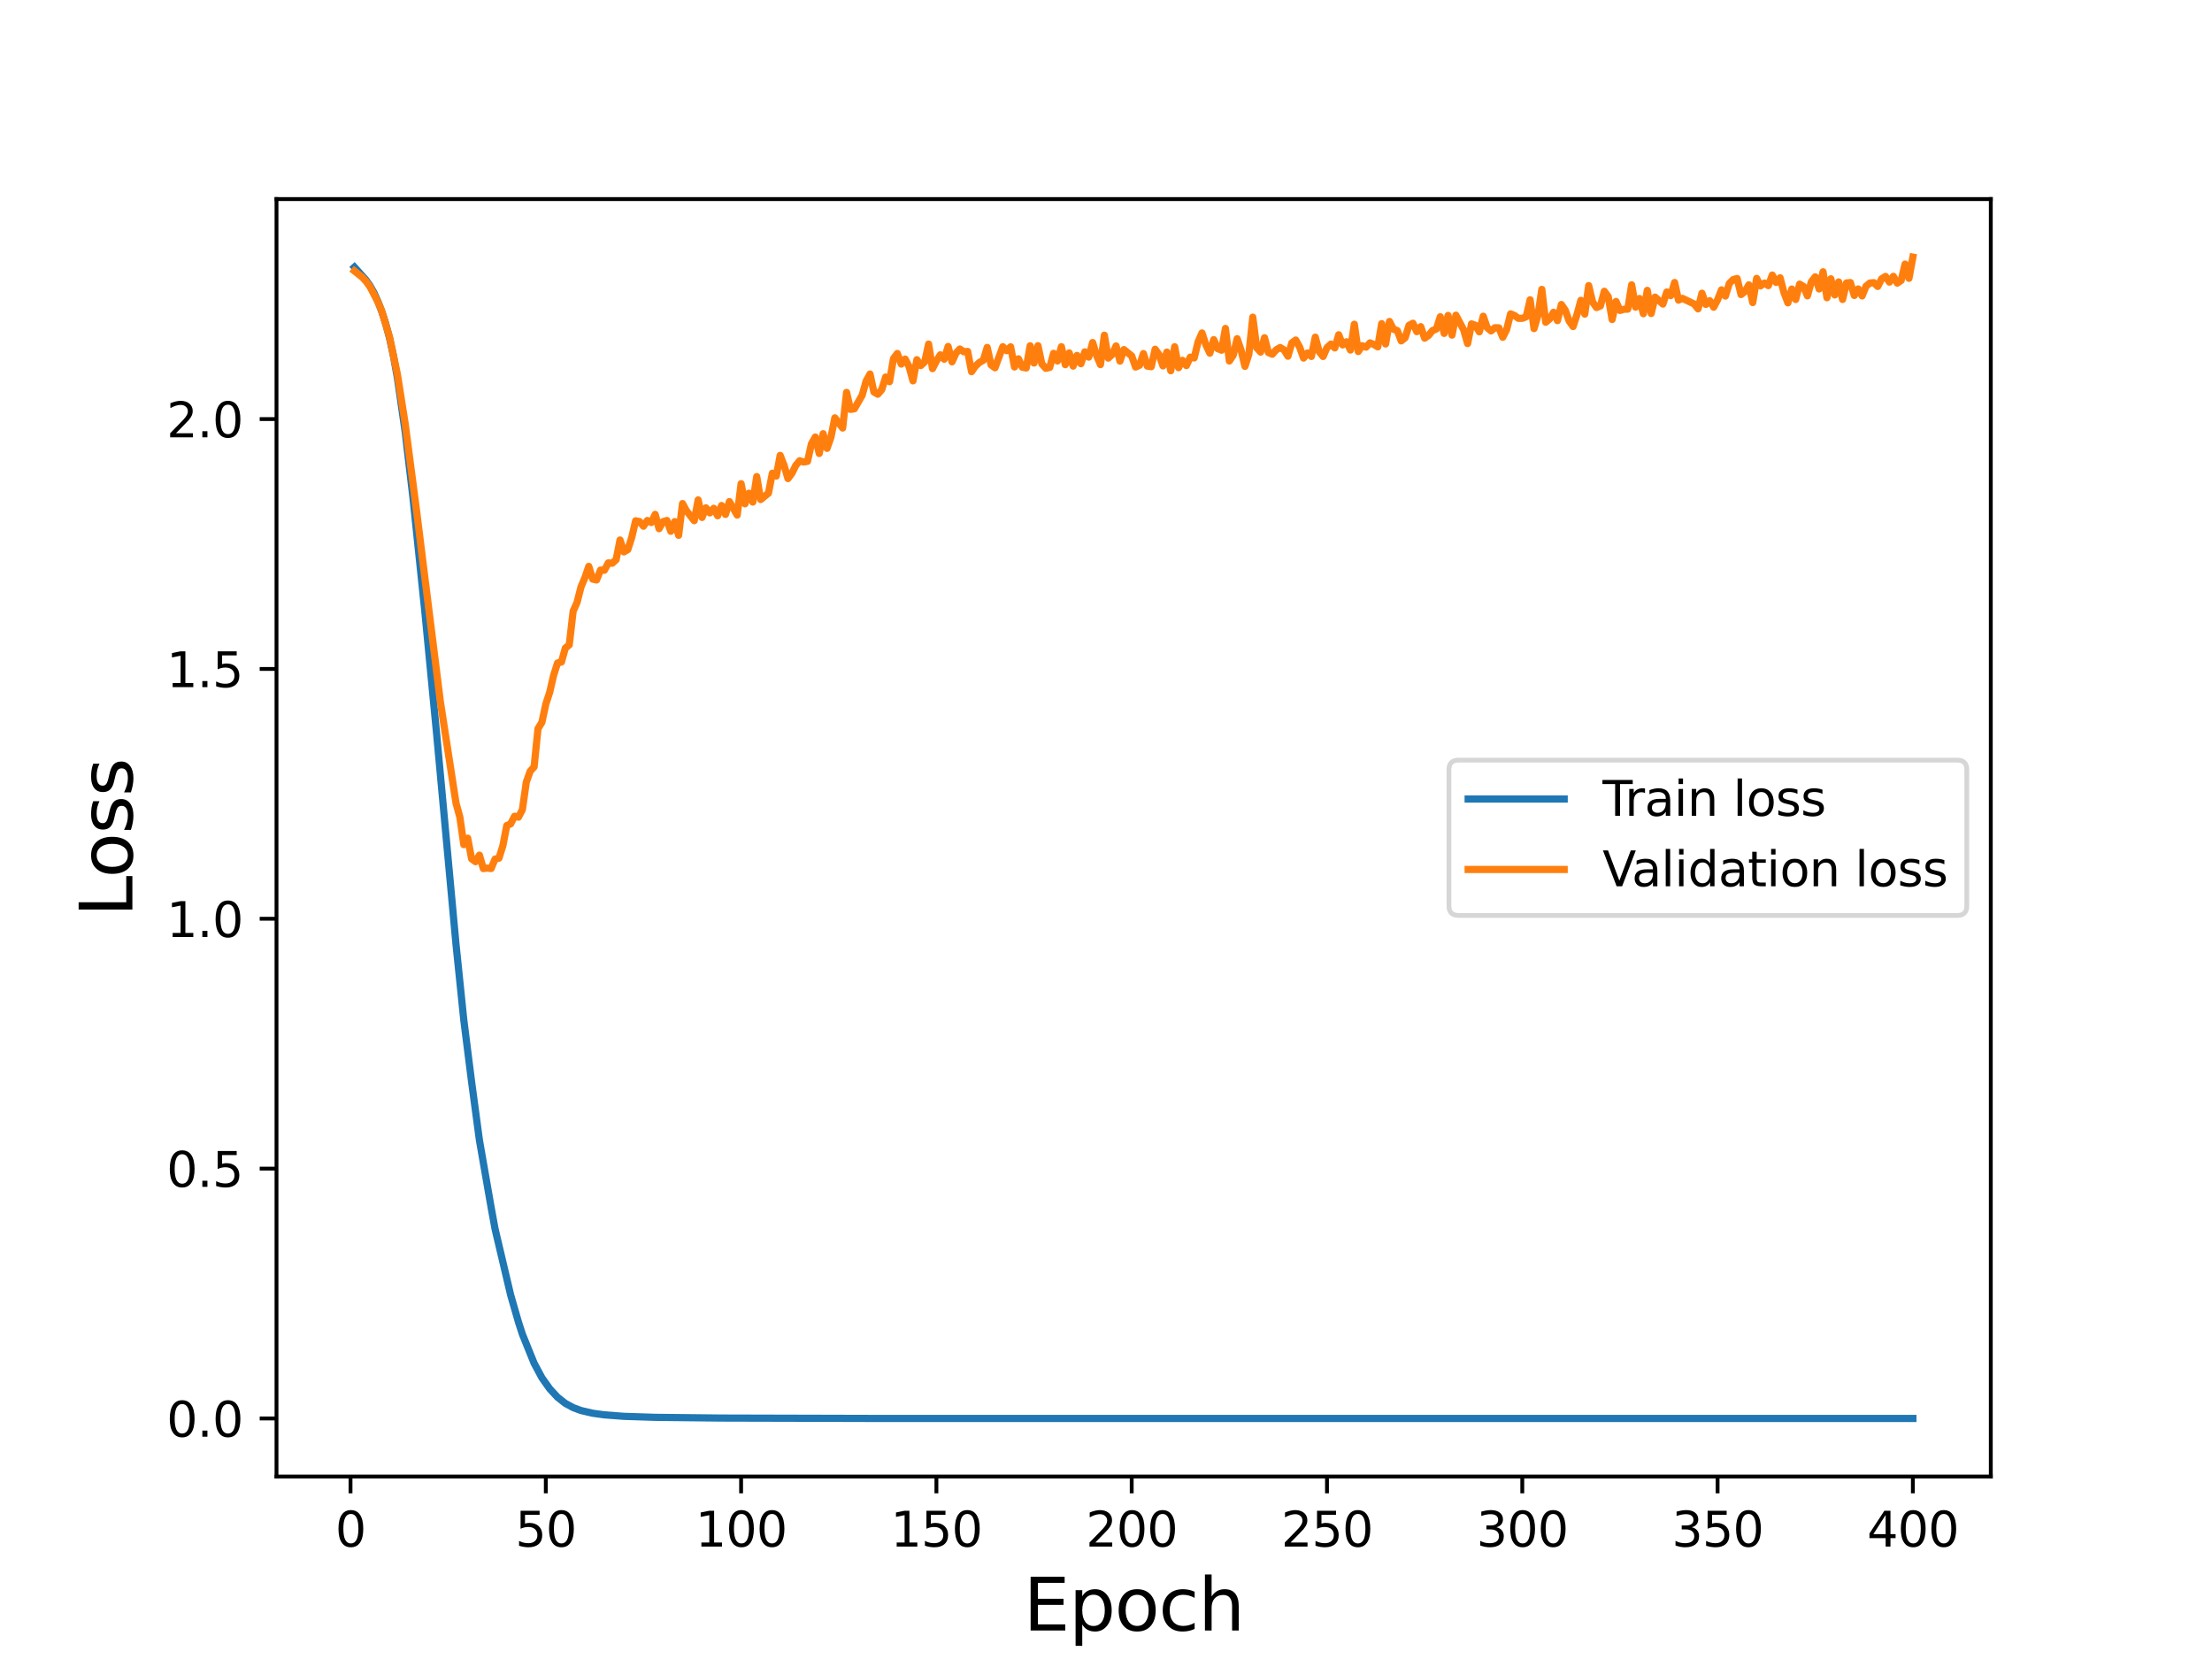 <?xml version="1.0" encoding="utf-8" standalone="no"?>
<!DOCTYPE svg PUBLIC "-//W3C//DTD SVG 1.1//EN"
  "http://www.w3.org/Graphics/SVG/1.1/DTD/svg11.dtd">
<svg height="345.6pt" version="1.1" viewBox="0 0 460.8 345.6" width="460.8pt" xmlns="http://www.w3.org/2000/svg" xmlns:xlink="http://www.w3.org/1999/xlink">
 <defs>
  <style type="text/css">*{stroke-linecap:butt;stroke-linejoin:round;}</style>
 </defs>
 <g id="figure_1">
  <g id="patch_1">
   <path d="M 0 345.6 
L 460.8 345.6 
L 460.8 0 
L 0 0 
z
" style="fill:#ffffff;"/>
  </g>
  <g id="axes_1">
   <g id="patch_2">
    <path d="M 57.6 307.584 
L 414.72 307.584 
L 414.72 41.472 
L 57.6 41.472 
z
" style="fill:#ffffff;"/>
   </g>
   <g id="matplotlib.axis_1">
    <g id="xtick_1">
     <g id="line2d_1">
      <defs>
       <path d="M 0 0 
L 0 3.5 
" id="md994ca1ea9" style="stroke:#000000;stroke-width:0.8;"/>
      </defs>
      <g>
       <use style="stroke:#000000;stroke-width:0.8;" x="73.019" xlink:href="#md994ca1ea9" y="307.584"/>
      </g>
     </g>
     <g id="text_1">
      <!-- 0 -->
      <g transform="translate(69.838 322.182)scale(0.1 -0.1)">
       <defs>
        <path d="M 2034 4250 
Q 1547 4250 1301 3770 
Q 1056 3291 1056 2328 
Q 1056 1369 1301 889 
Q 1547 409 2034 409 
Q 2525 409 2770 889 
Q 3016 1369 3016 2328 
Q 3016 3291 2770 3770 
Q 2525 4250 2034 4250 
z
M 2034 4750 
Q 2819 4750 3233 4129 
Q 3647 3509 3647 2328 
Q 3647 1150 3233 529 
Q 2819 -91 2034 -91 
Q 1250 -91 836 529 
Q 422 1150 422 2328 
Q 422 3509 836 4129 
Q 1250 4750 2034 4750 
z
" id="DejaVuSans-30" transform="scale(0.016)"/>
       </defs>
       <use xlink:href="#DejaVuSans-30"/>
      </g>
     </g>
    </g>
    <g id="xtick_2">
     <g id="line2d_2">
      <g>
       <use style="stroke:#000000;stroke-width:0.8;" x="113.703" xlink:href="#md994ca1ea9" y="307.584"/>
      </g>
     </g>
     <g id="text_2">
      <!-- 50 -->
      <g transform="translate(107.34 322.182)scale(0.1 -0.1)">
       <defs>
        <path d="M 691 4666 
L 3169 4666 
L 3169 4134 
L 1269 4134 
L 1269 2991 
Q 1406 3038 1543 3061 
Q 1681 3084 1819 3084 
Q 2600 3084 3056 2656 
Q 3513 2228 3513 1497 
Q 3513 744 3044 326 
Q 2575 -91 1722 -91 
Q 1428 -91 1123 -41 
Q 819 9 494 109 
L 494 744 
Q 775 591 1075 516 
Q 1375 441 1709 441 
Q 2250 441 2565 725 
Q 2881 1009 2881 1497 
Q 2881 1984 2565 2268 
Q 2250 2553 1709 2553 
Q 1456 2553 1204 2497 
Q 953 2441 691 2322 
L 691 4666 
z
" id="DejaVuSans-35" transform="scale(0.016)"/>
       </defs>
       <use xlink:href="#DejaVuSans-35"/>
       <use x="63.623" xlink:href="#DejaVuSans-30"/>
      </g>
     </g>
    </g>
    <g id="xtick_3">
     <g id="line2d_3">
      <g>
       <use style="stroke:#000000;stroke-width:0.8;" x="154.386" xlink:href="#md994ca1ea9" y="307.584"/>
      </g>
     </g>
     <g id="text_3">
      <!-- 100 -->
      <g transform="translate(144.842 322.182)scale(0.1 -0.1)">
       <defs>
        <path d="M 794 531 
L 1825 531 
L 1825 4091 
L 703 3866 
L 703 4441 
L 1819 4666 
L 2450 4666 
L 2450 531 
L 3481 531 
L 3481 0 
L 794 0 
L 794 531 
z
" id="DejaVuSans-31" transform="scale(0.016)"/>
       </defs>
       <use xlink:href="#DejaVuSans-31"/>
       <use x="63.623" xlink:href="#DejaVuSans-30"/>
       <use x="127.246" xlink:href="#DejaVuSans-30"/>
      </g>
     </g>
    </g>
    <g id="xtick_4">
     <g id="line2d_4">
      <g>
       <use style="stroke:#000000;stroke-width:0.8;" x="195.07" xlink:href="#md994ca1ea9" y="307.584"/>
      </g>
     </g>
     <g id="text_4">
      <!-- 150 -->
      <g transform="translate(185.526 322.182)scale(0.1 -0.1)">
       <use xlink:href="#DejaVuSans-31"/>
       <use x="63.623" xlink:href="#DejaVuSans-35"/>
       <use x="127.246" xlink:href="#DejaVuSans-30"/>
      </g>
     </g>
    </g>
    <g id="xtick_5">
     <g id="line2d_5">
      <g>
       <use style="stroke:#000000;stroke-width:0.8;" x="235.753" xlink:href="#md994ca1ea9" y="307.584"/>
      </g>
     </g>
     <g id="text_5">
      <!-- 200 -->
      <g transform="translate(226.209 322.182)scale(0.1 -0.1)">
       <defs>
        <path d="M 1228 531 
L 3431 531 
L 3431 0 
L 469 0 
L 469 531 
Q 828 903 1448 1529 
Q 2069 2156 2228 2338 
Q 2531 2678 2651 2914 
Q 2772 3150 2772 3378 
Q 2772 3750 2511 3984 
Q 2250 4219 1831 4219 
Q 1534 4219 1204 4116 
Q 875 4013 500 3803 
L 500 4441 
Q 881 4594 1212 4672 
Q 1544 4750 1819 4750 
Q 2544 4750 2975 4387 
Q 3406 4025 3406 3419 
Q 3406 3131 3298 2873 
Q 3191 2616 2906 2266 
Q 2828 2175 2409 1742 
Q 1991 1309 1228 531 
z
" id="DejaVuSans-32" transform="scale(0.016)"/>
       </defs>
       <use xlink:href="#DejaVuSans-32"/>
       <use x="63.623" xlink:href="#DejaVuSans-30"/>
       <use x="127.246" xlink:href="#DejaVuSans-30"/>
      </g>
     </g>
    </g>
    <g id="xtick_6">
     <g id="line2d_6">
      <g>
       <use style="stroke:#000000;stroke-width:0.8;" x="276.437" xlink:href="#md994ca1ea9" y="307.584"/>
      </g>
     </g>
     <g id="text_6">
      <!-- 250 -->
      <g transform="translate(266.893 322.182)scale(0.1 -0.1)">
       <use xlink:href="#DejaVuSans-32"/>
       <use x="63.623" xlink:href="#DejaVuSans-35"/>
       <use x="127.246" xlink:href="#DejaVuSans-30"/>
      </g>
     </g>
    </g>
    <g id="xtick_7">
     <g id="line2d_7">
      <g>
       <use style="stroke:#000000;stroke-width:0.8;" x="317.12" xlink:href="#md994ca1ea9" y="307.584"/>
      </g>
     </g>
     <g id="text_7">
      <!-- 300 -->
      <g transform="translate(307.576 322.182)scale(0.1 -0.1)">
       <defs>
        <path d="M 2597 2516 
Q 3050 2419 3304 2112 
Q 3559 1806 3559 1356 
Q 3559 666 3084 287 
Q 2609 -91 1734 -91 
Q 1441 -91 1130 -33 
Q 819 25 488 141 
L 488 750 
Q 750 597 1062 519 
Q 1375 441 1716 441 
Q 2309 441 2620 675 
Q 2931 909 2931 1356 
Q 2931 1769 2642 2001 
Q 2353 2234 1838 2234 
L 1294 2234 
L 1294 2753 
L 1863 2753 
Q 2328 2753 2575 2939 
Q 2822 3125 2822 3475 
Q 2822 3834 2567 4026 
Q 2313 4219 1838 4219 
Q 1578 4219 1281 4162 
Q 984 4106 628 3988 
L 628 4550 
Q 988 4650 1302 4700 
Q 1616 4750 1894 4750 
Q 2613 4750 3031 4423 
Q 3450 4097 3450 3541 
Q 3450 3153 3228 2886 
Q 3006 2619 2597 2516 
z
" id="DejaVuSans-33" transform="scale(0.016)"/>
       </defs>
       <use xlink:href="#DejaVuSans-33"/>
       <use x="63.623" xlink:href="#DejaVuSans-30"/>
       <use x="127.246" xlink:href="#DejaVuSans-30"/>
      </g>
     </g>
    </g>
    <g id="xtick_8">
     <g id="line2d_8">
      <g>
       <use style="stroke:#000000;stroke-width:0.8;" x="357.804" xlink:href="#md994ca1ea9" y="307.584"/>
      </g>
     </g>
     <g id="text_8">
      <!-- 350 -->
      <g transform="translate(348.26 322.182)scale(0.1 -0.1)">
       <use xlink:href="#DejaVuSans-33"/>
       <use x="63.623" xlink:href="#DejaVuSans-35"/>
       <use x="127.246" xlink:href="#DejaVuSans-30"/>
      </g>
     </g>
    </g>
    <g id="xtick_9">
     <g id="line2d_9">
      <g>
       <use style="stroke:#000000;stroke-width:0.8;" x="398.487" xlink:href="#md994ca1ea9" y="307.584"/>
      </g>
     </g>
     <g id="text_9">
      <!-- 400 -->
      <g transform="translate(388.944 322.182)scale(0.1 -0.1)">
       <defs>
        <path d="M 2419 4116 
L 825 1625 
L 2419 1625 
L 2419 4116 
z
M 2253 4666 
L 3047 4666 
L 3047 1625 
L 3713 1625 
L 3713 1100 
L 3047 1100 
L 3047 0 
L 2419 0 
L 2419 1100 
L 313 1100 
L 313 1709 
L 2253 4666 
z
" id="DejaVuSans-34" transform="scale(0.016)"/>
       </defs>
       <use xlink:href="#DejaVuSans-34"/>
       <use x="63.623" xlink:href="#DejaVuSans-30"/>
       <use x="127.246" xlink:href="#DejaVuSans-30"/>
      </g>
     </g>
    </g>
    <g id="text_10">
     <!-- Epoch -->
     <g transform="translate(213.194 339.66)scale(0.15 -0.15)">
      <defs>
       <path d="M 628 4666 
L 3578 4666 
L 3578 4134 
L 1259 4134 
L 1259 2753 
L 3481 2753 
L 3481 2222 
L 1259 2222 
L 1259 531 
L 3634 531 
L 3634 0 
L 628 0 
L 628 4666 
z
" id="DejaVuSans-45" transform="scale(0.016)"/>
       <path d="M 1159 525 
L 1159 -1331 
L 581 -1331 
L 581 3500 
L 1159 3500 
L 1159 2969 
Q 1341 3281 1617 3432 
Q 1894 3584 2278 3584 
Q 2916 3584 3314 3078 
Q 3713 2572 3713 1747 
Q 3713 922 3314 415 
Q 2916 -91 2278 -91 
Q 1894 -91 1617 61 
Q 1341 213 1159 525 
z
M 3116 1747 
Q 3116 2381 2855 2742 
Q 2594 3103 2138 3103 
Q 1681 3103 1420 2742 
Q 1159 2381 1159 1747 
Q 1159 1113 1420 752 
Q 1681 391 2138 391 
Q 2594 391 2855 752 
Q 3116 1113 3116 1747 
z
" id="DejaVuSans-70" transform="scale(0.016)"/>
       <path d="M 1959 3097 
Q 1497 3097 1228 2736 
Q 959 2375 959 1747 
Q 959 1119 1226 758 
Q 1494 397 1959 397 
Q 2419 397 2687 759 
Q 2956 1122 2956 1747 
Q 2956 2369 2687 2733 
Q 2419 3097 1959 3097 
z
M 1959 3584 
Q 2709 3584 3137 3096 
Q 3566 2609 3566 1747 
Q 3566 888 3137 398 
Q 2709 -91 1959 -91 
Q 1206 -91 779 398 
Q 353 888 353 1747 
Q 353 2609 779 3096 
Q 1206 3584 1959 3584 
z
" id="DejaVuSans-6f" transform="scale(0.016)"/>
       <path d="M 3122 3366 
L 3122 2828 
Q 2878 2963 2633 3030 
Q 2388 3097 2138 3097 
Q 1578 3097 1268 2742 
Q 959 2388 959 1747 
Q 959 1106 1268 751 
Q 1578 397 2138 397 
Q 2388 397 2633 464 
Q 2878 531 3122 666 
L 3122 134 
Q 2881 22 2623 -34 
Q 2366 -91 2075 -91 
Q 1284 -91 818 406 
Q 353 903 353 1747 
Q 353 2603 823 3093 
Q 1294 3584 2113 3584 
Q 2378 3584 2631 3529 
Q 2884 3475 3122 3366 
z
" id="DejaVuSans-63" transform="scale(0.016)"/>
       <path d="M 3513 2113 
L 3513 0 
L 2938 0 
L 2938 2094 
Q 2938 2591 2744 2837 
Q 2550 3084 2163 3084 
Q 1697 3084 1428 2787 
Q 1159 2491 1159 1978 
L 1159 0 
L 581 0 
L 581 4863 
L 1159 4863 
L 1159 2956 
Q 1366 3272 1645 3428 
Q 1925 3584 2291 3584 
Q 2894 3584 3203 3211 
Q 3513 2838 3513 2113 
z
" id="DejaVuSans-68" transform="scale(0.016)"/>
      </defs>
      <use xlink:href="#DejaVuSans-45"/>
      <use x="63.184" xlink:href="#DejaVuSans-70"/>
      <use x="126.66" xlink:href="#DejaVuSans-6f"/>
      <use x="187.842" xlink:href="#DejaVuSans-63"/>
      <use x="242.822" xlink:href="#DejaVuSans-68"/>
     </g>
    </g>
   </g>
   <g id="matplotlib.axis_2">
    <g id="ytick_1">
     <g id="line2d_10">
      <defs>
       <path d="M 0 0 
L -3.5 0 
" id="m8ff8532456" style="stroke:#000000;stroke-width:0.8;"/>
      </defs>
      <g>
       <use style="stroke:#000000;stroke-width:0.8;" x="57.6" xlink:href="#m8ff8532456" y="295.489"/>
      </g>
     </g>
     <g id="text_11">
      <!-- 0.0 -->
      <g transform="translate(34.697 299.288)scale(0.1 -0.1)">
       <defs>
        <path d="M 684 794 
L 1344 794 
L 1344 0 
L 684 0 
L 684 794 
z
" id="DejaVuSans-2e" transform="scale(0.016)"/>
       </defs>
       <use xlink:href="#DejaVuSans-30"/>
       <use x="63.623" xlink:href="#DejaVuSans-2e"/>
       <use x="95.41" xlink:href="#DejaVuSans-30"/>
      </g>
     </g>
    </g>
    <g id="ytick_2">
     <g id="line2d_11">
      <g>
       <use style="stroke:#000000;stroke-width:0.8;" x="57.6" xlink:href="#m8ff8532456" y="243.442"/>
      </g>
     </g>
     <g id="text_12">
      <!-- 0.5 -->
      <g transform="translate(34.697 247.241)scale(0.1 -0.1)">
       <use xlink:href="#DejaVuSans-30"/>
       <use x="63.623" xlink:href="#DejaVuSans-2e"/>
       <use x="95.41" xlink:href="#DejaVuSans-35"/>
      </g>
     </g>
    </g>
    <g id="ytick_3">
     <g id="line2d_12">
      <g>
       <use style="stroke:#000000;stroke-width:0.8;" x="57.6" xlink:href="#m8ff8532456" y="191.395"/>
      </g>
     </g>
     <g id="text_13">
      <!-- 1.0 -->
      <g transform="translate(34.697 195.194)scale(0.1 -0.1)">
       <use xlink:href="#DejaVuSans-31"/>
       <use x="63.623" xlink:href="#DejaVuSans-2e"/>
       <use x="95.41" xlink:href="#DejaVuSans-30"/>
      </g>
     </g>
    </g>
    <g id="ytick_4">
     <g id="line2d_13">
      <g>
       <use style="stroke:#000000;stroke-width:0.8;" x="57.6" xlink:href="#m8ff8532456" y="139.348"/>
      </g>
     </g>
     <g id="text_14">
      <!-- 1.5 -->
      <g transform="translate(34.697 143.147)scale(0.1 -0.1)">
       <use xlink:href="#DejaVuSans-31"/>
       <use x="63.623" xlink:href="#DejaVuSans-2e"/>
       <use x="95.41" xlink:href="#DejaVuSans-35"/>
      </g>
     </g>
    </g>
    <g id="ytick_5">
     <g id="line2d_14">
      <g>
       <use style="stroke:#000000;stroke-width:0.8;" x="57.6" xlink:href="#m8ff8532456" y="87.3"/>
      </g>
     </g>
     <g id="text_15">
      <!-- 2.0 -->
      <g transform="translate(34.697 91.1)scale(0.1 -0.1)">
       <use xlink:href="#DejaVuSans-32"/>
       <use x="63.623" xlink:href="#DejaVuSans-2e"/>
       <use x="95.41" xlink:href="#DejaVuSans-30"/>
      </g>
     </g>
    </g>
    <g id="text_16">
     <!-- Loss -->
     <g transform="translate(27.577 190.979)rotate(-90)scale(0.15 -0.15)">
      <defs>
       <path d="M 628 4666 
L 1259 4666 
L 1259 531 
L 3531 531 
L 3531 0 
L 628 0 
L 628 4666 
z
" id="DejaVuSans-4c" transform="scale(0.016)"/>
       <path d="M 2834 3397 
L 2834 2853 
Q 2591 2978 2328 3040 
Q 2066 3103 1784 3103 
Q 1356 3103 1142 2972 
Q 928 2841 928 2578 
Q 928 2378 1081 2264 
Q 1234 2150 1697 2047 
L 1894 2003 
Q 2506 1872 2764 1633 
Q 3022 1394 3022 966 
Q 3022 478 2636 193 
Q 2250 -91 1575 -91 
Q 1294 -91 989 -36 
Q 684 19 347 128 
L 347 722 
Q 666 556 975 473 
Q 1284 391 1588 391 
Q 1994 391 2212 530 
Q 2431 669 2431 922 
Q 2431 1156 2273 1281 
Q 2116 1406 1581 1522 
L 1381 1569 
Q 847 1681 609 1914 
Q 372 2147 372 2553 
Q 372 3047 722 3315 
Q 1072 3584 1716 3584 
Q 2034 3584 2315 3537 
Q 2597 3491 2834 3397 
z
" id="DejaVuSans-73" transform="scale(0.016)"/>
      </defs>
      <use xlink:href="#DejaVuSans-4c"/>
      <use x="53.963" xlink:href="#DejaVuSans-6f"/>
      <use x="115.145" xlink:href="#DejaVuSans-73"/>
      <use x="167.244" xlink:href="#DejaVuSans-73"/>
     </g>
    </g>
   </g>
   <g id="line2d_15">
    <path clip-path="url(#p8104f2bbc3)" d="M 73.833 55.653 
L 76.274 58.364 
L 77.087 59.534 
L 77.901 60.985 
L 78.715 62.771 
L 79.528 64.9 
L 80.342 67.409 
L 81.156 70.456 
L 81.969 74.19 
L 82.783 78.716 
L 84.41 89.984 
L 86.038 103.776 
L 88.479 127.181 
L 90.92 152.492 
L 94.988 196.667 
L 96.616 212.478 
L 98.243 225.378 
L 99.87 237.511 
L 102.311 251.53 
L 103.125 255.991 
L 106.38 269.781 
L 108.007 275.432 
L 108.821 277.937 
L 111.262 283.975 
L 112.889 287.015 
L 114.516 289.309 
L 116.144 291.073 
L 117.771 292.35 
L 119.398 293.231 
L 121.026 293.837 
L 123.467 294.403 
L 125.908 294.738 
L 129.976 295.047 
L 136.485 295.257 
L 150.318 295.407 
L 181.237 295.485 
L 398.487 295.488 
L 398.487 295.488 
" style="fill:none;stroke:#1f77b4;stroke-linecap:square;stroke-width:1.5;"/>
   </g>
   <g id="line2d_16">
    <path clip-path="url(#p8104f2bbc3)" d="M 73.833 56.449 
L 75.46 57.745 
L 76.274 58.628 
L 77.087 59.749 
L 78.715 62.869 
L 79.528 64.814 
L 81.156 70.257 
L 82.783 77.978 
L 84.41 88.295 
L 86.851 107.003 
L 88.479 120.121 
L 91.733 146.158 
L 94.988 167.274 
L 95.802 170.24 
L 96.616 175.952 
L 97.429 174.605 
L 98.243 178.909 
L 99.057 179.504 
L 99.87 178.14 
L 100.684 180.938 
L 101.498 180.839 
L 102.311 180.932 
L 103.125 178.963 
L 103.939 178.781 
L 104.752 176.207 
L 105.566 171.977 
L 106.38 171.619 
L 107.193 170.039 
L 108.007 170.227 
L 108.821 168.673 
L 109.634 162.939 
L 110.448 160.651 
L 111.262 159.758 
L 112.075 151.792 
L 112.889 150.463 
L 113.703 146.675 
L 114.516 144.192 
L 115.33 140.675 
L 116.144 138.119 
L 116.957 137.902 
L 117.771 135.01 
L 118.585 134.346 
L 119.398 127.308 
L 120.212 125.496 
L 121.026 122.286 
L 121.839 120.356 
L 122.653 117.983 
L 123.467 120.639 
L 124.28 120.814 
L 125.094 118.759 
L 125.908 118.79 
L 126.721 117.262 
L 127.535 117.327 
L 128.349 116.599 
L 129.162 112.487 
L 129.976 114.971 
L 130.79 114.484 
L 131.603 111.943 
L 132.417 108.487 
L 133.231 108.654 
L 134.044 109.618 
L 134.858 108.423 
L 135.672 108.855 
L 136.485 107.153 
L 137.299 110.137 
L 138.113 108.676 
L 138.926 108.42 
L 139.74 110.676 
L 140.554 108.662 
L 141.367 111.515 
L 142.181 104.9 
L 142.995 106.402 
L 144.622 108.469 
L 145.436 104.138 
L 146.249 107.793 
L 147.063 105.79 
L 147.877 106.849 
L 148.69 105.892 
L 149.504 107.443 
L 150.318 105.307 
L 151.131 107.161 
L 151.945 104.493 
L 153.572 107.305 
L 154.386 100.762 
L 155.2 104.95 
L 156.013 102.741 
L 156.827 104.586 
L 157.641 99.279 
L 158.454 104.066 
L 160.082 102.736 
L 160.895 98.58 
L 161.709 99.177 
L 162.523 94.868 
L 163.336 96.952 
L 164.15 99.695 
L 164.964 98.603 
L 165.777 96.955 
L 166.591 95.983 
L 167.405 96.249 
L 168.219 96.108 
L 169.032 92.465 
L 169.846 91.038 
L 170.66 94.472 
L 171.473 90.345 
L 172.287 93.407 
L 173.101 91.08 
L 173.914 87.047 
L 175.542 89.168 
L 176.355 81.742 
L 177.169 85.281 
L 177.983 85.159 
L 179.61 82.323 
L 180.424 79.405 
L 181.237 77.917 
L 182.051 81.654 
L 182.865 82.122 
L 183.678 81.188 
L 184.492 78.543 
L 185.306 79.514 
L 186.119 74.715 
L 186.933 73.633 
L 187.747 75.848 
L 188.56 74.797 
L 189.374 76.375 
L 190.188 79.34 
L 191.001 74.932 
L 191.815 76.154 
L 192.629 75.402 
L 193.442 71.681 
L 194.256 76.793 
L 195.07 75.2 
L 195.883 73.916 
L 196.697 74.829 
L 197.511 72.174 
L 198.324 75.383 
L 199.138 73.578 
L 199.952 72.701 
L 200.765 73.281 
L 201.579 73.208 
L 202.393 77.429 
L 203.206 76.268 
L 204.02 75.506 
L 204.834 75.058 
L 205.647 72.376 
L 206.461 76.013 
L 207.275 76.616 
L 208.902 72.224 
L 209.716 73.05 
L 210.529 72.247 
L 211.343 76.446 
L 212.157 74.745 
L 212.97 76.499 
L 213.784 76.66 
L 214.598 72.035 
L 215.411 75.626 
L 216.225 72.017 
L 217.039 75.822 
L 217.852 76.724 
L 218.666 76.548 
L 219.48 73.597 
L 220.293 75.201 
L 221.107 72.223 
L 221.921 75.968 
L 222.734 73.515 
L 223.548 76.269 
L 224.362 74.04 
L 225.175 75.769 
L 225.989 73.296 
L 226.803 74.395 
L 227.616 71.358 
L 228.43 74.053 
L 229.244 75.961 
L 230.057 69.831 
L 230.871 74.603 
L 231.685 73.841 
L 232.498 72.068 
L 233.312 75.227 
L 234.126 72.826 
L 235.753 74.15 
L 236.567 76.464 
L 237.381 76.1 
L 238.194 73.653 
L 239.008 76.27 
L 239.822 76.385 
L 240.635 72.757 
L 241.449 73.872 
L 242.263 76.226 
L 243.076 73.343 
L 243.89 77.235 
L 244.704 72.233 
L 245.517 76.601 
L 246.331 75.067 
L 247.145 76.163 
L 247.958 74.397 
L 248.772 74.568 
L 249.586 71.212 
L 250.399 69.36 
L 251.213 71.854 
L 252.027 73.577 
L 252.84 70.749 
L 253.654 72.624 
L 254.468 72.962 
L 255.281 68.418 
L 256.095 75.2 
L 256.909 74.004 
L 257.722 70.555 
L 258.536 72.952 
L 259.35 76.318 
L 260.163 73.779 
L 260.977 66.073 
L 261.791 72.439 
L 262.604 73.348 
L 263.418 70.359 
L 264.232 73.452 
L 265.045 73.79 
L 265.859 72.869 
L 266.673 72.392 
L 267.486 72.887 
L 268.3 74.205 
L 269.114 71.427 
L 269.927 70.835 
L 270.741 72.319 
L 271.555 74.597 
L 272.368 73.54 
L 273.182 74.255 
L 273.996 70.233 
L 274.809 73.261 
L 275.623 74.265 
L 276.437 72.417 
L 277.25 71.683 
L 278.064 72.481 
L 278.878 69.738 
L 279.691 71.852 
L 280.505 71.203 
L 281.319 72.92 
L 282.132 67.544 
L 282.946 73.23 
L 283.76 72.011 
L 284.573 72.317 
L 285.387 71.427 
L 286.201 71.761 
L 287.014 72.257 
L 287.828 67.419 
L 288.642 71.658 
L 289.455 66.966 
L 290.269 68.573 
L 291.083 68.873 
L 291.896 71.015 
L 292.71 70.362 
L 293.524 67.774 
L 294.337 67.339 
L 295.151 69.093 
L 295.965 68.051 
L 296.778 70.447 
L 297.592 69.877 
L 298.406 68.868 
L 299.219 68.542 
L 300.033 65.99 
L 300.847 69.454 
L 301.66 65.716 
L 302.474 69.811 
L 303.288 65.659 
L 304.915 68.74 
L 305.729 71.57 
L 306.543 67.47 
L 307.356 67.762 
L 308.17 69.128 
L 308.984 65.87 
L 309.797 68.242 
L 310.611 68.935 
L 311.425 68.266 
L 312.238 68.291 
L 313.052 70.261 
L 313.866 68.647 
L 314.679 65.384 
L 315.493 65.723 
L 316.307 66.311 
L 317.12 66.318 
L 317.934 65.992 
L 318.748 62.451 
L 319.561 68.452 
L 320.375 65.724 
L 321.189 60.285 
L 322.002 67.129 
L 322.816 66.451 
L 323.63 65.05 
L 324.443 66.798 
L 325.257 63.439 
L 326.071 64.614 
L 326.884 66.881 
L 327.698 68.027 
L 328.512 65.535 
L 329.325 62.562 
L 330.139 65.434 
L 330.953 59.492 
L 331.766 62.922 
L 332.58 64.066 
L 333.394 63.74 
L 334.207 60.677 
L 335.021 61.793 
L 335.835 66.561 
L 336.648 62.797 
L 337.462 64.672 
L 338.276 64.43 
L 339.089 64.402 
L 339.903 59.331 
L 340.717 63.985 
L 341.53 62.181 
L 342.344 65.355 
L 343.158 60.486 
L 343.971 65.304 
L 344.785 61.888 
L 346.412 63.345 
L 347.226 60.825 
L 348.04 61.585 
L 348.853 58.85 
L 349.667 62.523 
L 350.481 62.155 
L 352.922 63.319 
L 353.735 64.342 
L 354.549 61.082 
L 355.363 63.418 
L 356.176 62.643 
L 356.99 63.995 
L 357.804 62.452 
L 358.617 60.382 
L 359.431 61.676 
L 360.245 59.051 
L 361.058 58.236 
L 361.872 58.018 
L 362.686 61.362 
L 363.499 60.729 
L 364.313 59.339 
L 365.127 63.032 
L 365.94 57.999 
L 366.754 59.549 
L 367.568 58.965 
L 368.381 59.499 
L 369.195 57.301 
L 370.009 58.839 
L 370.822 57.868 
L 371.636 60.954 
L 372.45 63.092 
L 373.263 60.21 
L 374.077 62.386 
L 374.891 59.187 
L 375.704 59.67 
L 376.518 61.628 
L 377.332 58.704 
L 378.146 57.672 
L 378.959 60.197 
L 379.773 56.623 
L 380.587 62.026 
L 381.4 58.081 
L 382.214 61.446 
L 383.028 58.731 
L 383.841 62.38 
L 384.655 58.945 
L 385.469 58.862 
L 386.282 61.557 
L 387.096 60.189 
L 387.91 61.643 
L 388.723 59.629 
L 389.537 58.962 
L 390.351 58.884 
L 391.164 59.67 
L 391.978 58.09 
L 392.792 57.578 
L 393.605 58.771 
L 394.419 57.566 
L 395.233 58.978 
L 396.046 58.423 
L 396.86 55.015 
L 397.674 57.979 
L 398.487 53.568 
L 398.487 53.568 
" style="fill:none;stroke:#ff7f0e;stroke-linecap:square;stroke-width:1.5;"/>
   </g>
   <g id="patch_3">
    <path d="M 57.6 307.584 
L 57.6 41.472 
" style="fill:none;stroke:#000000;stroke-linecap:square;stroke-linejoin:miter;stroke-width:0.8;"/>
   </g>
   <g id="patch_4">
    <path d="M 414.72 307.584 
L 414.72 41.472 
" style="fill:none;stroke:#000000;stroke-linecap:square;stroke-linejoin:miter;stroke-width:0.8;"/>
   </g>
   <g id="patch_5">
    <path d="M 57.6 307.584 
L 414.72 307.584 
" style="fill:none;stroke:#000000;stroke-linecap:square;stroke-linejoin:miter;stroke-width:0.8;"/>
   </g>
   <g id="patch_6">
    <path d="M 57.6 41.472 
L 414.72 41.472 
" style="fill:none;stroke:#000000;stroke-linecap:square;stroke-linejoin:miter;stroke-width:0.8;"/>
   </g>
   <g id="legend_1">
    <g id="patch_7">
     <path d="M 303.845 190.706 
L 407.72 190.706 
Q 409.72 190.706 409.72 188.706 
L 409.72 160.35 
Q 409.72 158.35 407.72 158.35 
L 303.845 158.35 
Q 301.845 158.35 301.845 160.35 
L 301.845 188.706 
Q 301.845 190.706 303.845 190.706 
z
" style="fill:#ffffff;opacity:0.8;stroke:#cccccc;stroke-linejoin:miter;"/>
    </g>
    <g id="line2d_17">
     <path d="M 305.845 166.448 
L 325.845 166.448 
" style="fill:none;stroke:#1f77b4;stroke-linecap:square;stroke-width:1.5;"/>
    </g>
    <g id="line2d_18"/>
    <g id="text_17">
     <!-- Train loss -->
     <g transform="translate(333.845 169.948)scale(0.1 -0.1)">
      <defs>
       <path d="M -19 4666 
L 3928 4666 
L 3928 4134 
L 2272 4134 
L 2272 0 
L 1638 0 
L 1638 4134 
L -19 4134 
L -19 4666 
z
" id="DejaVuSans-54" transform="scale(0.016)"/>
       <path d="M 2631 2963 
Q 2534 3019 2420 3045 
Q 2306 3072 2169 3072 
Q 1681 3072 1420 2755 
Q 1159 2438 1159 1844 
L 1159 0 
L 581 0 
L 581 3500 
L 1159 3500 
L 1159 2956 
Q 1341 3275 1631 3429 
Q 1922 3584 2338 3584 
Q 2397 3584 2469 3576 
Q 2541 3569 2628 3553 
L 2631 2963 
z
" id="DejaVuSans-72" transform="scale(0.016)"/>
       <path d="M 2194 1759 
Q 1497 1759 1228 1600 
Q 959 1441 959 1056 
Q 959 750 1161 570 
Q 1363 391 1709 391 
Q 2188 391 2477 730 
Q 2766 1069 2766 1631 
L 2766 1759 
L 2194 1759 
z
M 3341 1997 
L 3341 0 
L 2766 0 
L 2766 531 
Q 2569 213 2275 61 
Q 1981 -91 1556 -91 
Q 1019 -91 701 211 
Q 384 513 384 1019 
Q 384 1609 779 1909 
Q 1175 2209 1959 2209 
L 2766 2209 
L 2766 2266 
Q 2766 2663 2505 2880 
Q 2244 3097 1772 3097 
Q 1472 3097 1187 3025 
Q 903 2953 641 2809 
L 641 3341 
Q 956 3463 1253 3523 
Q 1550 3584 1831 3584 
Q 2591 3584 2966 3190 
Q 3341 2797 3341 1997 
z
" id="DejaVuSans-61" transform="scale(0.016)"/>
       <path d="M 603 3500 
L 1178 3500 
L 1178 0 
L 603 0 
L 603 3500 
z
M 603 4863 
L 1178 4863 
L 1178 4134 
L 603 4134 
L 603 4863 
z
" id="DejaVuSans-69" transform="scale(0.016)"/>
       <path d="M 3513 2113 
L 3513 0 
L 2938 0 
L 2938 2094 
Q 2938 2591 2744 2837 
Q 2550 3084 2163 3084 
Q 1697 3084 1428 2787 
Q 1159 2491 1159 1978 
L 1159 0 
L 581 0 
L 581 3500 
L 1159 3500 
L 1159 2956 
Q 1366 3272 1645 3428 
Q 1925 3584 2291 3584 
Q 2894 3584 3203 3211 
Q 3513 2838 3513 2113 
z
" id="DejaVuSans-6e" transform="scale(0.016)"/>
       <path id="DejaVuSans-20" transform="scale(0.016)"/>
       <path d="M 603 4863 
L 1178 4863 
L 1178 0 
L 603 0 
L 603 4863 
z
" id="DejaVuSans-6c" transform="scale(0.016)"/>
      </defs>
      <use xlink:href="#DejaVuSans-54"/>
      <use x="46.334" xlink:href="#DejaVuSans-72"/>
      <use x="87.447" xlink:href="#DejaVuSans-61"/>
      <use x="148.727" xlink:href="#DejaVuSans-69"/>
      <use x="176.51" xlink:href="#DejaVuSans-6e"/>
      <use x="239.889" xlink:href="#DejaVuSans-20"/>
      <use x="271.676" xlink:href="#DejaVuSans-6c"/>
      <use x="299.459" xlink:href="#DejaVuSans-6f"/>
      <use x="360.641" xlink:href="#DejaVuSans-73"/>
      <use x="412.74" xlink:href="#DejaVuSans-73"/>
     </g>
    </g>
    <g id="line2d_19">
     <path d="M 305.845 181.126 
L 325.845 181.126 
" style="fill:none;stroke:#ff7f0e;stroke-linecap:square;stroke-width:1.5;"/>
    </g>
    <g id="line2d_20"/>
    <g id="text_18">
     <!-- Validation loss -->
     <g transform="translate(333.845 184.626)scale(0.1 -0.1)">
      <defs>
       <path d="M 1831 0 
L 50 4666 
L 709 4666 
L 2188 738 
L 3669 4666 
L 4325 4666 
L 2547 0 
L 1831 0 
z
" id="DejaVuSans-56" transform="scale(0.016)"/>
       <path d="M 2906 2969 
L 2906 4863 
L 3481 4863 
L 3481 0 
L 2906 0 
L 2906 525 
Q 2725 213 2448 61 
Q 2172 -91 1784 -91 
Q 1150 -91 751 415 
Q 353 922 353 1747 
Q 353 2572 751 3078 
Q 1150 3584 1784 3584 
Q 2172 3584 2448 3432 
Q 2725 3281 2906 2969 
z
M 947 1747 
Q 947 1113 1208 752 
Q 1469 391 1925 391 
Q 2381 391 2643 752 
Q 2906 1113 2906 1747 
Q 2906 2381 2643 2742 
Q 2381 3103 1925 3103 
Q 1469 3103 1208 2742 
Q 947 2381 947 1747 
z
" id="DejaVuSans-64" transform="scale(0.016)"/>
       <path d="M 1172 4494 
L 1172 3500 
L 2356 3500 
L 2356 3053 
L 1172 3053 
L 1172 1153 
Q 1172 725 1289 603 
Q 1406 481 1766 481 
L 2356 481 
L 2356 0 
L 1766 0 
Q 1100 0 847 248 
Q 594 497 594 1153 
L 594 3053 
L 172 3053 
L 172 3500 
L 594 3500 
L 594 4494 
L 1172 4494 
z
" id="DejaVuSans-74" transform="scale(0.016)"/>
      </defs>
      <use xlink:href="#DejaVuSans-56"/>
      <use x="60.658" xlink:href="#DejaVuSans-61"/>
      <use x="121.938" xlink:href="#DejaVuSans-6c"/>
      <use x="149.721" xlink:href="#DejaVuSans-69"/>
      <use x="177.504" xlink:href="#DejaVuSans-64"/>
      <use x="240.98" xlink:href="#DejaVuSans-61"/>
      <use x="302.26" xlink:href="#DejaVuSans-74"/>
      <use x="341.469" xlink:href="#DejaVuSans-69"/>
      <use x="369.252" xlink:href="#DejaVuSans-6f"/>
      <use x="430.434" xlink:href="#DejaVuSans-6e"/>
      <use x="493.812" xlink:href="#DejaVuSans-20"/>
      <use x="525.6" xlink:href="#DejaVuSans-6c"/>
      <use x="553.383" xlink:href="#DejaVuSans-6f"/>
      <use x="614.564" xlink:href="#DejaVuSans-73"/>
      <use x="666.664" xlink:href="#DejaVuSans-73"/>
     </g>
    </g>
   </g>
  </g>
 </g>
 <defs>
  <clipPath id="p8104f2bbc3">
   <rect height="266.112" width="357.12" x="57.6" y="41.472"/>
  </clipPath>
 </defs>
</svg>
